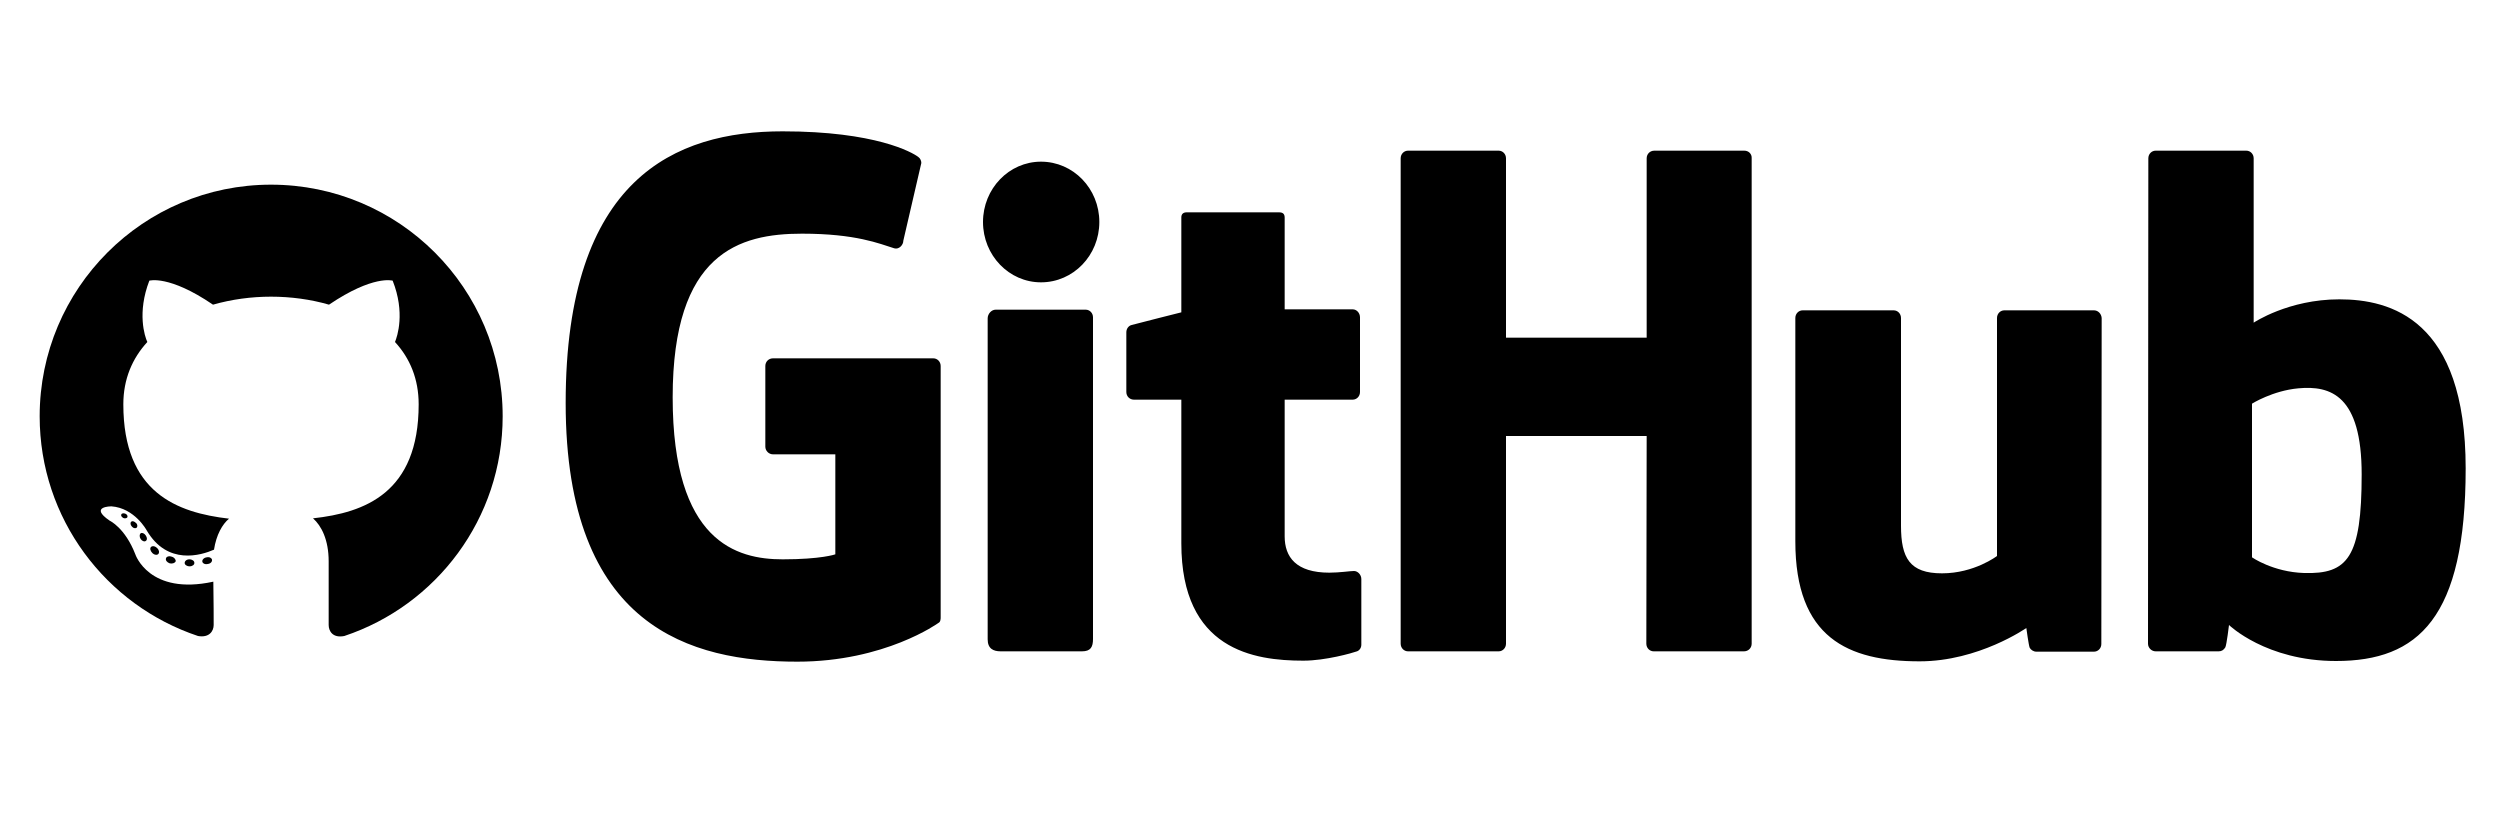 <?xml version="1.0" encoding="UTF-8"?>

<svg version="1.2" baseProfile="tiny" width="75mm" height="25mm" viewBox="0 0 7500 2500" preserveAspectRatio="xMidYMid" fill-rule="evenodd" clip-path="url(#presentation_clip_path)" stroke-width="28.222" stroke-linejoin="round" xmlns="http://www.w3.org/2000/svg" xmlns:ooo="http://xml.openoffice.org/svg/export" xmlns:xlink="http://www.w3.org/1999/xlink" xml:space="preserve">
 <defs class="ClipPathGroup">
  <clipPath id="presentation_clip_path" clipPathUnits="userSpaceOnUse">
   <rect x="0" y="0" width="7500" height="2500"/>
  </clipPath>
 </defs>
 <defs class="TextShapeIndex">
  <g ooo:slide="id1" ooo:id-list="id3 id4"/>
 </defs>
 <defs class="EmbeddedBulletChars">
  <g id="bullet-char-template(57356)" transform="scale(0,-0)">
   <path d="M 580,1141 L 1163,571 580,0 -4,571 580,1141 Z"/>
  </g>
  <g id="bullet-char-template(57354)" transform="scale(0,-0)">
   <path d="M 8,1128 L 1137,1128 1137,0 8,0 8,1128 Z"/>
  </g>
  <g id="bullet-char-template(10146)" transform="scale(0,-0)">
   <path d="M 174,0 L 602,739 174,1481 1456,739 174,0 Z M 1358,739 L 309,1346 659,739 1358,739 Z"/>
  </g>
  <g id="bullet-char-template(10132)" transform="scale(0,-0)">
   <path d="M 2015,739 L 1276,0 717,0 1260,543 174,543 174,936 1260,936 717,1481 1274,1481 2015,739 Z"/>
  </g>
  <g id="bullet-char-template(10007)" transform="scale(0,-0)">
   <path d="M 0,-2 C -7,14 -16,27 -25,37 L 356,567 C 262,823 215,952 215,954 215,979 228,992 255,992 264,992 276,990 289,987 310,991 331,999 354,1012 L 381,999 492,748 772,1049 836,1024 860,1049 C 881,1039 901,1025 922,1006 886,937 835,863 770,784 769,783 710,716 594,584 L 774,223 C 774,196 753,168 711,139 L 727,119 C 717,90 699,76 672,76 641,76 570,178 457,381 L 164,-76 C 142,-110 111,-127 72,-127 30,-127 9,-110 8,-76 1,-67 -2,-52 -2,-32 -2,-23 -1,-13 0,-2 Z"/>
  </g>
  <g id="bullet-char-template(10004)" transform="scale(0,-0)">
   <path d="M 285,-33 C 182,-33 111,30 74,156 52,228 41,333 41,471 41,549 55,616 82,672 116,743 169,778 240,778 293,778 328,747 346,684 L 369,508 C 377,444 397,411 428,410 L 1163,1116 C 1174,1127 1196,1133 1229,1133 1271,1133 1292,1118 1292,1087 L 1292,965 C 1292,929 1282,901 1262,881 L 442,47 C 390,-6 338,-33 285,-33 Z"/>
  </g>
  <g id="bullet-char-template(9679)" transform="scale(0,-0)">
   <path d="M 813,0 C 632,0 489,54 383,161 276,268 223,411 223,592 223,773 276,916 383,1023 489,1130 632,1184 813,1184 992,1184 1136,1130 1245,1023 1353,916 1407,772 1407,592 1407,412 1353,268 1245,161 1136,54 992,0 813,0 Z"/>
  </g>
  <g id="bullet-char-template(8226)" transform="scale(0,-0)">
   <path d="M 346,457 C 273,457 209,483 155,535 101,586 74,649 74,723 74,796 101,859 155,911 209,963 273,989 346,989 419,989 480,963 531,910 582,859 608,796 608,723 608,648 583,586 532,535 482,483 420,457 346,457 Z"/>
  </g>
  <g id="bullet-char-template(8211)" transform="scale(0,-0)">
   <path d="M -4,459 L 1135,459 1135,606 -4,606 -4,459 Z"/>
  </g>
 </defs>
 <defs class="TextEmbeddedBitmaps"/>
 <g>
  <g id="id2" class="Master_Slide">
   <g id="bg-id2" class="Background"/>
   <g id="bo-id2" class="BackgroundObjects"/>
  </g>
 </g>
 <g class="SlideGroup">
  <g>
   <g id="id1" class="Slide" clip-path="url(#presentation_clip_path)">
    <g class="Page">
     <g class="Graphic">
      <g id="id3">
       <path fill="rgb(0,0,0)" stroke="none" d="M 2800,1075 L 2319,1075 C 2306,1075 2296,1085 2296,1098 L 2296,1340 C 2296,1352 2306,1363 2319,1363 L 2506,1363 2506,1663 C 2506,1663 2464,1678 2348,1678 2210,1678 2018,1626 2018,1192 2018,758 2218,701 2406,701 2568,701 2638,731 2683,745 2697,749 2710,735 2710,722 L 2764,489 C 2764,483 2761,475 2755,471 2737,457 2626,394 2348,394 2026,394 1697,534 1697,1209 1697,1884 2074,1985 2392,1985 2655,1985 2815,1869 2815,1869 2822,1866 2822,1856 2822,1852 L 2822,1098 C 2822,1085 2812,1075 2800,1075 L 2800,1075 Z M 5233,452 L 4963,452 C 4950,452 4940,462 4940,475 L 4940,1013 4518,1013 4518,475 C 4518,462 4508,452 4496,452 L 4224,452 C 4212,452 4202,462 4202,475 L 4202,1931 C 4202,1944 4212,1954 4224,1954 L 4496,1954 C 4508,1954 4518,1944 4518,1931 L 4518,1308 4940,1308 4939,1931 C 4939,1944 4949,1954 4961,1954 L 5232,1954 C 5245,1954 5255,1944 5255,1931 L 5255,475 C 5256,462 5246,452 5233,452 L 5233,452 Z M 3123,485 C 3027,485 2949,566 2949,666 2949,766 3027,847 3123,847 3220,847 3298,766 3298,666 3298,566 3220,485 3123,485 L 3123,485 Z M 3279,952 C 3279,939 3269,929 3257,929 L 2987,929 C 2974,929 2963,942 2963,955 2963,955 2963,1763 2963,1918 2963,1946 2980,1954 3002,1954 3002,1954 3118,1954 3246,1954 3272,1954 3279,1941 3279,1917 3279,1865 3279,1663 3279,1624 3279,1587 3279,952 3279,952 L 3279,952 Z M 6282,931 L 6013,931 C 6001,931 5991,941 5991,954 L 5991,1668 C 5991,1668 5923,1720 5826,1720 5729,1720 5703,1674 5703,1577 5703,1479 5703,954 5703,954 5703,941 5693,931 5681,931 L 5408,931 C 5396,931 5386,941 5386,954 5386,954 5386,1334 5386,1624 5386,1913 5543,1984 5759,1984 5936,1984 6079,1884 6079,1884 6079,1884 6086,1936 6089,1943 6092,1949 6100,1955 6109,1955 L 6282,1955 C 6294,1955 6304,1945 6304,1932 L 6305,954 C 6304,941 6294,931 6282,931 L 6282,931 Z M 7018,898 C 6865,898 6761,968 6761,968 L 6761,475 C 6761,462 6751,452 6739,452 L 6467,452 C 6455,452 6445,462 6445,475 L 6444,1931 C 6444,1944 6455,1954 6467,1954 6467,1954 6656,1954 6656,1954 6665,1954 6671,1950 6676,1942 6680,1934 6687,1875 6687,1875 6687,1875 6798,1983 7008,1983 7255,1983 7397,1854 7397,1405 7397,957 7171,898 7018,898 L 7018,898 Z M 6912,1719 C 6819,1716 6756,1672 6756,1672 L 6756,1211 C 6756,1211 6818,1172 6895,1165 6992,1156 7085,1186 7085,1423 7085,1673 7043,1723 6912,1719 L 6912,1719 Z M 4062,1713 C 4050,1713 4019,1718 3988,1718 3888,1718 3854,1671 3854,1609 3854,1547 3854,1199 3854,1199 L 4058,1199 C 4070,1199 4080,1189 4080,1176 L 4080,952 C 4080,939 4070,928 4058,928 L 3854,928 3854,653 C 3854,642 3849,637 3837,637 L 3560,637 C 3550,637 3544,642 3544,652 L 3544,937 C 3544,937 3405,972 3395,975 3386,977 3379,986 3379,997 L 3379,1176 C 3379,1189 3389,1199 3402,1199 L 3544,1199 C 3544,1199 3544,1387 3544,1630 3544,1950 3762,1982 3910,1982 3977,1982 4057,1959 4071,1954 4079,1951 4084,1943 4084,1934 L 4084,1737 C 4084,1724 4073,1713 4062,1713 L 4062,1713 Z"/>
      </g>
     </g>
     <g class="Graphic">
      <g id="id4">
       <path fill="rgb(0,0,0)" stroke="none" d="M 813,554 C 430,554 119,865 119,1249 119,1556 318,1816 594,1908 628,1914 641,1893 641,1875 641,1858 641,1803 640,1745 447,1787 406,1663 406,1663 375,1583 329,1562 329,1562 266,1519 334,1519 334,1519 404,1524 440,1591 440,1591 502,1697 603,1666 642,1649 649,1604 667,1573 687,1556 532,1538 370,1479 370,1213 370,1137 397,1075 442,1026 434,1009 411,938 448,842 448,842 507,824 639,914 695,898 754,890 813,890 872,890 932,898 987,914 1120,824 1178,842 1178,842 1216,938 1192,1009 1185,1026 1230,1075 1256,1137 1256,1213 1256,1479 1094,1538 939,1555 964,1577 986,1619 986,1684 986,1777 986,1852 986,1875 986,1893 998,1915 1033,1908 1309,1816 1508,1556 1508,1249 1508,865 1197,554 813,554 L 813,554 Z"/>
       <path fill="rgb(0,0,0)" stroke="none" d="M 382,1552 C 380,1555 375,1556 370,1554 365,1551 362,1547 364,1543 365,1540 371,1539 376,1541 381,1543 384,1548 382,1552 L 382,1552 382,1552 Z"/>
       <path fill="rgb(0,0,0)" stroke="none" d="M 410,1583 C 407,1586 400,1585 396,1580 391,1575 390,1568 394,1565 397,1562 403,1564 408,1569 413,1573 413,1580 410,1583 L 410,1583 410,1583 Z"/>
       <path fill="rgb(0,0,0)" stroke="none" d="M 437,1623 C 433,1626 426,1623 422,1617 418,1611 418,1603 422,1600 426,1597 433,1600 437,1606 442,1613 442,1620 437,1623 L 437,1623 437,1623 Z"/>
       <path fill="rgb(0,0,0)" stroke="none" d="M 475,1662 C 471,1666 463,1665 457,1659 451,1653 449,1645 453,1641 457,1637 465,1638 471,1644 477,1649 479,1657 475,1662 L 475,1662 475,1662 Z"/>
       <path fill="rgb(0,0,0)" stroke="none" d="M 527,1684 C 525,1689 517,1692 509,1690 501,1687 496,1681 498,1675 499,1670 507,1667 515,1670 523,1672 528,1679 527,1684 L 527,1684 527,1684 Z"/>
       <path fill="rgb(0,0,0)" stroke="none" d="M 583,1688 C 584,1694 577,1699 569,1699 560,1699 554,1694 554,1689 554,1683 560,1678 568,1678 577,1678 583,1683 583,1688 L 583,1688 583,1688 Z"/>
       <path fill="rgb(0,0,0)" stroke="none" d="M 636,1679 C 637,1685 632,1691 623,1692 615,1694 608,1690 607,1685 606,1679 612,1673 620,1672 628,1670 635,1674 636,1679 L 636,1679 636,1679 Z"/>
      </g>
     </g>
    </g>
   </g>
  </g>
 </g>
</svg>
